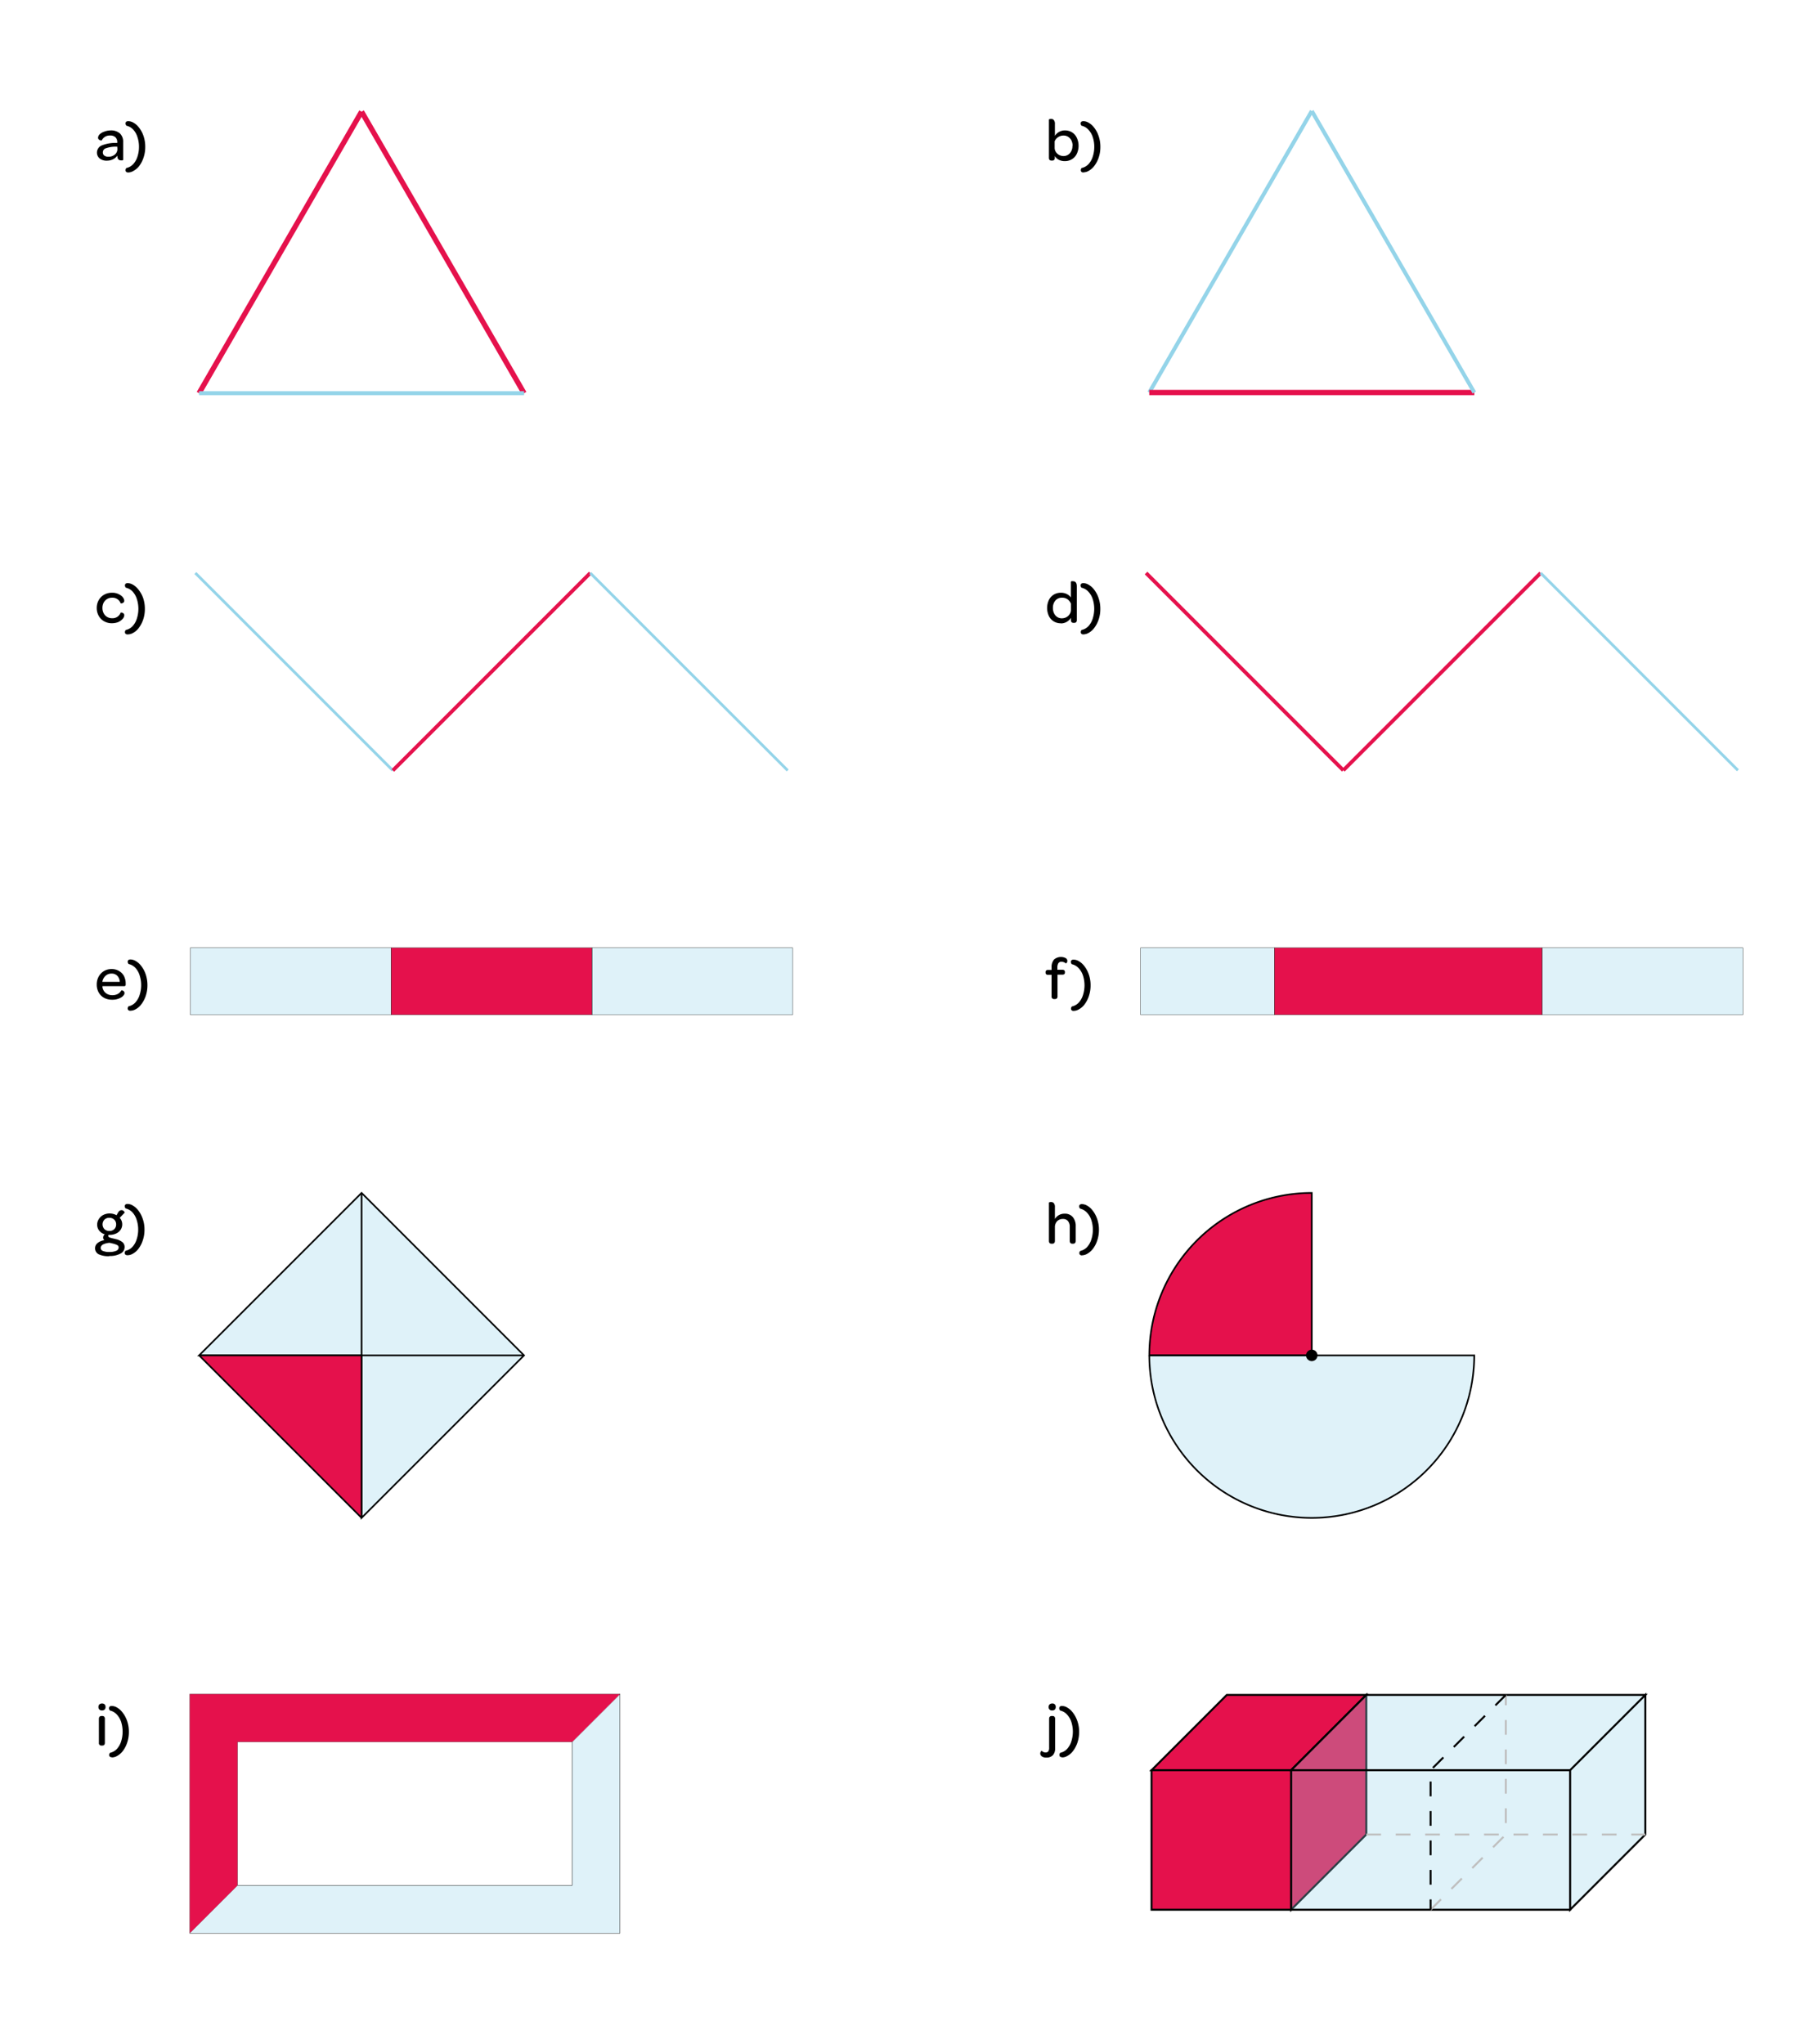 <svg id="Camada_1" data-name="Camada 1" xmlns="http://www.w3.org/2000/svg" viewBox="0 0 431.02 485.88"><defs><style>.cls-1,.cls-10,.cls-11,.cls-12,.cls-14,.cls-16,.cls-17,.cls-2,.cls-3,.cls-4,.cls-5,.cls-6,.cls-8{fill:none;stroke-miterlimit:10;}.cls-1,.cls-4,.cls-5{stroke:#e5114c;}.cls-1{stroke-width:1.25px;}.cls-2,.cls-3,.cls-6{stroke:#94d4e9;}.cls-2{stroke-width:0.94px;}.cls-3{stroke-width:0.66px;}.cls-4{stroke-width:0.88px;}.cls-5{stroke-width:0.88px;}.cls-6{stroke-width:0.66px;}.cls-15,.cls-7{fill:#94d4e9;}.cls-7{opacity:0.3;}.cls-10,.cls-11,.cls-12,.cls-14,.cls-17,.cls-8{stroke:#000;}.cls-8{stroke-width:0.07px;}.cls-13,.cls-9{fill:#e5114c;}.cls-10{stroke-width:0.39px;}.cls-11{stroke-width:0.05px;}.cls-12,.cls-14,.cls-16,.cls-17{stroke-width:0.47px;}.cls-13,.cls-14,.cls-15{opacity:0;}.cls-14{stroke-dasharray:3.5 2.33;}.cls-16{stroke:#bfbfbf;}.cls-16,.cls-17{stroke-dasharray:3.5 3.5;}</style></defs><line class="cls-1" x1="85.96" y1="26.54" x2="47.32" y2="93.46"/><line class="cls-1" x1="124.59" y1="93.46" x2="85.96" y2="26.54"/><line class="cls-2" x1="47.32" y1="93.46" x2="124.59" y2="93.46"/><path d="M23.05,36.31a1.84,1.84,0,0,1,1.14-1.74,8.71,8.71,0,0,1,3.5-.6h.18v-.14a1.6,1.6,0,0,0-.43-1.21,1.77,1.77,0,0,0-1.27-.41,2.17,2.17,0,0,0-1.23.32,2.05,2.05,0,0,0-.75.85s-.08,0-.25,0a.91.91,0,0,1-.43-.21.56.56,0,0,1-.2-.46,1.21,1.21,0,0,1,.48-.86,2.78,2.78,0,0,1,1-.56A4.4,4.4,0,0,1,26.27,31a3.19,3.19,0,0,1,2.24.72,2.67,2.67,0,0,1,.77,2V38s-.05.07-.16.11a1.36,1.36,0,0,1-.36,0,.75.75,0,0,1-.81-.63,2.17,2.17,0,0,1-.06-.48,2.69,2.69,0,0,1-1.06.88,3.21,3.21,0,0,1-1.42.31,2.6,2.6,0,0,1-1.72-.53,1.77,1.77,0,0,1-.64-1.43Zm4.82-1.45h-.38a7,7,0,0,0-2.3.38,1,1,0,0,0-.74,1,.87.87,0,0,0,.34.73,1.52,1.52,0,0,0,1,.28,2.24,2.24,0,0,0,1.53-.53,1.68,1.68,0,0,0,.59-1.34ZM30.5,41c-.44,0-.66-.19-.66-.58a.61.61,0,0,1,.09-.31c.05-.11.1-.17.13-.18A3.1,3.1,0,0,0,31.68,39a4.68,4.68,0,0,0,1-1.78,7.29,7.29,0,0,0,.36-2.33,7.09,7.09,0,0,0-.36-2.29,4.65,4.65,0,0,0-1-1.79,3.18,3.18,0,0,0-1.62-.93.55.55,0,0,1-.13-.2.64.64,0,0,1-.09-.3c0-.39.22-.58.66-.58a2.53,2.53,0,0,1,1.23.36,4.24,4.24,0,0,1,1.18,1,6.65,6.65,0,0,1,1.18,2.08,7.88,7.88,0,0,1,.44,2.65,7.79,7.79,0,0,1-.43,2.65A6.77,6.77,0,0,1,33,39.58a4.35,4.35,0,0,1-1.2,1A2.57,2.57,0,0,1,30.5,41Z"/><line class="cls-2" x1="311.86" y1="26.38" x2="273.22" y2="93.3"/><line class="cls-1" x1="273.22" y1="93.3" x2="350.5" y2="93.3"/><line class="cls-2" x1="350.5" y1="93.3" x2="311.86" y2="26.38"/><path d="M250.77,37.5c0,.45-.21.67-.62.67H250c-.42,0-.63-.22-.63-.67V28.42s0-.06.16-.1a1,1,0,0,1,.36-.06.85.85,0,0,1,.64.27,1.38,1.38,0,0,1,.26.95v2.81A2.79,2.79,0,0,1,253.19,31a3.16,3.16,0,0,1,1.66.45A3,3,0,0,1,256,32.76a4.49,4.49,0,0,1,0,3.79,3,3,0,0,1-1.16,1.29,3.13,3.13,0,0,1-1.69.46,3,3,0,0,1-1.46-.34,2.24,2.24,0,0,1-.92-.88ZM255,34.67a2.84,2.84,0,0,0-.27-1.26,2.15,2.15,0,0,0-.76-.87,1.94,1.94,0,0,0-1.09-.32,2.31,2.31,0,0,0-1.33.38,2.22,2.22,0,0,0-.82,1v1.54a1.83,1.83,0,0,0,.3,1,2.1,2.1,0,0,0,.78.7,2.31,2.31,0,0,0,1,.25,2,2,0,0,0,1.55-.68,2.57,2.57,0,0,0,.6-1.78ZM257.61,41c-.44,0-.66-.19-.66-.58a.71.71,0,0,1,.08-.31c.06-.11.1-.17.13-.18a3.13,3.13,0,0,0,1.63-.93,4.68,4.68,0,0,0,1-1.78,7.29,7.29,0,0,0,.36-2.33,7.09,7.09,0,0,0-.36-2.29,4.67,4.67,0,0,0-1.05-1.79,3.1,3.1,0,0,0-1.62-.93.73.73,0,0,1-.13-.2.75.75,0,0,1-.08-.3c0-.39.22-.58.66-.58a2.47,2.47,0,0,1,1.22.36,4.27,4.27,0,0,1,1.19,1,6.44,6.44,0,0,1,1.17,2.08,7.64,7.64,0,0,1,.45,2.65,7.79,7.79,0,0,1-.43,2.65,6.77,6.77,0,0,1-1.15,2.07,4.35,4.35,0,0,1-1.2,1,2.57,2.57,0,0,1-1.25.36Z"/><line class="cls-3" x1="46.44" y1="136.2" x2="93.39" y2="183.14"/><line class="cls-4" x1="93.39" y1="183.14" x2="140.33" y2="136.2"/><line class="cls-3" x1="140.33" y1="136.2" x2="187.27" y2="183.14"/><path d="M23,144.51a3.72,3.72,0,0,1,.47-1.86,3.37,3.37,0,0,1,1.28-1.29,3.68,3.68,0,0,1,1.84-.47,3.43,3.43,0,0,1,2.25.72,1.94,1.94,0,0,1,.52.6,1.27,1.27,0,0,1,.18.59.51.51,0,0,1-.18.41,1,1,0,0,1-.41.21c-.15,0-.24,0-.25,0a2.07,2.07,0,0,0-2.08-1.35,2.23,2.23,0,0,0-1.17.32,2.31,2.31,0,0,0-.81.86,2.71,2.71,0,0,0-.29,1.25,2.75,2.75,0,0,0,.29,1.26,2.27,2.27,0,0,0,.81.87,2.23,2.23,0,0,0,1.17.32,2.07,2.07,0,0,0,2.08-1.35s.1,0,.25,0a1,1,0,0,1,.41.21.56.56,0,0,1,.18.44,1.24,1.24,0,0,1-.18.58,2.28,2.28,0,0,1-.54.59,2.8,2.8,0,0,1-.95.53,4.25,4.25,0,0,1-1.28.19,3.66,3.66,0,0,1-1.85-.47,3.27,3.27,0,0,1-1.28-1.3,3.76,3.76,0,0,1-.46-1.87Zm7.36,6.29q-.66,0-.66-.57a.65.65,0,0,1,.09-.32.37.37,0,0,1,.13-.17,3.1,3.1,0,0,0,1.62-.93,4.65,4.65,0,0,0,1-1.79,7.59,7.59,0,0,0,0-4.62,4.68,4.68,0,0,0-1-1.78,3.18,3.18,0,0,0-1.62-.93.55.55,0,0,1-.13-.2.64.64,0,0,1-.09-.31q0-.57.66-.57a2.53,2.53,0,0,1,1.23.36,4.37,4.37,0,0,1,1.18,1A6.82,6.82,0,0,1,34,142.06a7.88,7.88,0,0,1,.44,2.65,7.74,7.74,0,0,1-.43,2.64,6.83,6.83,0,0,1-1.15,2.08,4.14,4.14,0,0,1-1.2,1,2.57,2.57,0,0,1-1.25.36Z"/><line class="cls-5" x1="272.46" y1="136.2" x2="319.36" y2="183.1"/><line class="cls-5" x1="319.36" y1="183.1" x2="366.27" y2="136.2"/><line class="cls-6" x1="366.27" y1="136.2" x2="413.17" y2="183.1"/><path d="M252.17,148.15a3.16,3.16,0,0,1-1.66-.45,3.11,3.11,0,0,1-1.15-1.28,4.51,4.51,0,0,1,0-3.8,3.07,3.07,0,0,1,1.16-1.28,3.21,3.21,0,0,1,1.69-.45,3.11,3.11,0,0,1,1.43.32,2.44,2.44,0,0,1,.94.81v-3.76s.06-.06.17-.1a1.29,1.29,0,0,1,.35,0c.6,0,.9.4.9,1.22v8c0,.45-.21.67-.63.67h-.14c-.42,0-.63-.22-.63-.67v-.53a2.79,2.79,0,0,1-2.43,1.33Zm2.43-4.66a2.4,2.4,0,0,0-.81-1.05,2.25,2.25,0,0,0-1.32-.37,2,2,0,0,0-1.56.67,2.62,2.62,0,0,0-.59,1.78,2.84,2.84,0,0,0,.27,1.26,2.12,2.12,0,0,0,.76.88,1.93,1.93,0,0,0,1.09.31,2.29,2.29,0,0,0,1.07-.26,2.06,2.06,0,0,0,.79-.73,1.83,1.83,0,0,0,.3-1Zm3,7.31q-.66,0-.66-.57a.76.76,0,0,1,.08-.32c.06-.1.1-.16.13-.17a3.13,3.13,0,0,0,1.63-.93,4.65,4.65,0,0,0,1-1.79,7.59,7.59,0,0,0,0-4.62,4.7,4.7,0,0,0-1.05-1.78,3.1,3.1,0,0,0-1.62-.93.73.73,0,0,1-.13-.2.75.75,0,0,1-.08-.31q0-.57.66-.57a2.47,2.47,0,0,1,1.22.36,4.4,4.4,0,0,1,1.19,1,6.6,6.6,0,0,1,1.17,2.09,7.64,7.64,0,0,1,.45,2.65,7.74,7.74,0,0,1-.43,2.64,6.83,6.83,0,0,1-1.15,2.08,4.14,4.14,0,0,1-1.2,1,2.57,2.57,0,0,1-1.25.36Z"/><rect class="cls-7" x="45.26" y="225.29" width="47.73" height="15.91"/><rect class="cls-8" x="45.26" y="225.29" width="47.73" height="15.91"/><rect class="cls-9" x="92.99" y="225.29" width="47.73" height="15.91"/><rect class="cls-8" x="92.99" y="225.29" width="47.73" height="15.91"/><rect class="cls-7" x="140.72" y="225.29" width="47.73" height="15.91"/><rect class="cls-8" x="140.72" y="225.29" width="47.73" height="15.91"/><path d="M23,234a3.78,3.78,0,0,1,.46-1.87,3.48,3.48,0,0,1,1.26-1.32,3.56,3.56,0,0,1,1.81-.47,3.41,3.41,0,0,1,1.74.44A3.1,3.1,0,0,1,29.47,232a3.92,3.92,0,0,1,.41,1.81V234a.45.45,0,0,1-.09.32.48.48,0,0,1-.34.09H24.36a1.58,1.58,0,0,0,0,.26,2.16,2.16,0,0,0,.78,1.36,2.32,2.32,0,0,0,1.54.52,2.55,2.55,0,0,0,1.35-.31,2.14,2.14,0,0,0,.82-.84s.09,0,.22,0a.88.88,0,0,1,.36.23.59.59,0,0,1,.17.44.85.85,0,0,1-.21.5,2,2,0,0,1-.56.5,4,4,0,0,1-2.18.56,3.92,3.92,0,0,1-1.9-.45,3.26,3.26,0,0,1-1.28-1.27A3.74,3.74,0,0,1,23,234Zm5.47-.62a2.15,2.15,0,0,0-.58-1.43,1.8,1.8,0,0,0-1.38-.53,2,2,0,0,0-1.44.55,2.32,2.32,0,0,0-.74,1.41Zm2.55,6.87q-.66,0-.66-.57a.65.65,0,0,1,.09-.32.48.48,0,0,1,.12-.17,3.09,3.09,0,0,0,1.63-.93,4.65,4.65,0,0,0,1-1.79,7.59,7.59,0,0,0,0-4.62,4.68,4.68,0,0,0-1-1.78,3.16,3.16,0,0,0-1.63-.93.81.81,0,0,1-.12-.2.64.64,0,0,1-.09-.31q0-.57.66-.57a2.53,2.53,0,0,1,1.23.36,4.37,4.37,0,0,1,1.18,1,6.82,6.82,0,0,1,1.18,2.09,7.88,7.88,0,0,1,.44,2.65,7.74,7.74,0,0,1-.43,2.64,6.83,6.83,0,0,1-1.15,2.08,4.14,4.14,0,0,1-1.2,1,2.57,2.57,0,0,1-1.25.36Z"/><rect class="cls-7" x="271.16" y="225.29" width="31.82" height="15.91"/><rect class="cls-8" x="271.16" y="225.29" width="31.82" height="15.91"/><rect class="cls-9" x="302.98" y="225.29" width="63.64" height="15.91"/><rect class="cls-8" x="302.98" y="225.29" width="63.64" height="15.91"/><rect class="cls-7" x="366.62" y="225.29" width="47.73" height="15.91"/><rect class="cls-8" x="366.62" y="225.29" width="47.73" height="15.91"/><path d="M250,231.71h-.8a.71.71,0,0,1-.48-.13.53.53,0,0,1-.15-.41v-.1a.5.5,0,0,1,.15-.39.76.76,0,0,1,.48-.13h.8V230a2.76,2.76,0,0,1,.57-1.91,2.49,2.49,0,0,1,2.8-.35.76.76,0,0,1,.38.65.88.88,0,0,1-.07.33.8.8,0,0,1-.17.22c-.06.05-.1.08-.11.07a1.24,1.24,0,0,0-.44-.28,1.53,1.53,0,0,0-.59-.13.87.87,0,0,0-.75.34,1.88,1.88,0,0,0-.24,1.07v.5h1.16a.76.76,0,0,1,.48.13.51.51,0,0,1,.15.4v.1a.51.51,0,0,1-.15.41.77.77,0,0,1-.48.12h-1.13v5.13a.69.69,0,0,1-.16.52.64.64,0,0,1-.46.15h-.14a.58.58,0,0,1-.65-.67Zm5.28,8.58q-.66,0-.66-.57a.65.65,0,0,1,.09-.32c.06-.1.1-.16.13-.17a3.16,3.16,0,0,0,1.63-.93,4.78,4.78,0,0,0,1-1.79,7.59,7.59,0,0,0,0-4.62,4.7,4.7,0,0,0-1.05-1.78,3.18,3.18,0,0,0-1.62-.93.73.73,0,0,1-.13-.2.64.64,0,0,1-.09-.31q0-.57.66-.57a2.53,2.53,0,0,1,1.23.36,4.37,4.37,0,0,1,1.18,1,6.82,6.82,0,0,1,1.18,2.09,7.64,7.64,0,0,1,.44,2.65,7.74,7.74,0,0,1-.43,2.64,6.81,6.81,0,0,1-1.14,2.08,4.31,4.31,0,0,1-1.21,1,2.57,2.57,0,0,1-1.25.36Z"/><polygon class="cls-7" points="124.58 322.17 85.96 283.55 47.34 322.17 85.96 322.17 85.96 360.79 124.58 322.17"/><polygon class="cls-10" points="124.58 322.17 85.96 283.55 47.34 322.17 85.96 322.17 85.96 360.79 124.58 322.17"/><polygon class="cls-9" points="47.34 322.17 85.96 360.79 85.96 322.17 47.34 322.17"/><line class="cls-10" x1="47.34" y1="322.17" x2="124.58" y2="322.17"/><line class="cls-10" x1="85.96" y1="283.55" x2="85.96" y2="360.79"/><line class="cls-10" x1="47.34" y1="322.17" x2="85.96" y2="360.79"/><path d="M26,298.59a5.49,5.49,0,0,1-2.57-.47,1.61,1.61,0,0,1-.22-2.67,3.39,3.39,0,0,1,1.59-.66.82.82,0,0,1-.28-.65,1,1,0,0,1,.39-.75,2.65,2.65,0,0,1-1.32-.87,2.25,2.25,0,0,1-.49-1.42,2.39,2.39,0,0,1,.38-1.31,2.67,2.67,0,0,1,1.07-1,3.29,3.29,0,0,1,1.51-.35,3.48,3.48,0,0,1,1.65.41l.37-.66a1.26,1.26,0,0,1,.37-.41.77.77,0,0,1,.45-.13.68.68,0,0,1,.42.13.76.76,0,0,1,.25.29q.09.17.06.18l-1.17,1.22a2.28,2.28,0,0,1,.6,1.54,2.32,2.32,0,0,1-.38,1.29,2.58,2.58,0,0,1-1.06.89,3.53,3.53,0,0,1-1.55.33h-.25a.38.38,0,0,0,.19.6,5.44,5.44,0,0,0,.95.27l.65.16a3.9,3.9,0,0,1,1.45.67,1.45,1.45,0,0,1,.56,1.21,1.72,1.72,0,0,1-1,1.55,5.29,5.29,0,0,1-2.66.56Zm0-1a4,4,0,0,0,1.63-.28.87.87,0,0,0,.58-.8.6.6,0,0,0-.35-.56,4.37,4.37,0,0,0-1.06-.37l-.71-.17a4,4,0,0,0-1.55.37,1,1,0,0,0-.6.85.78.78,0,0,0,.52.71,3.81,3.81,0,0,0,1.54.25Zm0-5a1.61,1.61,0,0,0,1.17-.43,1.51,1.51,0,0,0,.44-1.13,1.52,1.52,0,0,0-.45-1.13,1.63,1.63,0,0,0-1.18-.43,1.56,1.56,0,0,0-1.15.43,1.64,1.64,0,0,0,0,2.26,1.64,1.64,0,0,0,1.17.43Zm4.31,5.77q-.66,0-.66-.57a.76.76,0,0,1,.08-.32c.06-.1.1-.16.13-.17a3.13,3.13,0,0,0,1.63-.93,4.72,4.72,0,0,0,1-1.79,7.25,7.25,0,0,0,.36-2.33,7.14,7.14,0,0,0-.36-2.29,4.62,4.62,0,0,0-1-1.78,3.22,3.22,0,0,0-1.62-.94.62.62,0,0,1-.13-.19.75.75,0,0,1-.08-.31q0-.57.66-.57a2.47,2.47,0,0,1,1.22.36,4.4,4.4,0,0,1,1.19,1,6.49,6.49,0,0,1,1.17,2.09,7.62,7.62,0,0,1,.45,2.64,7.79,7.79,0,0,1-.43,2.65A6.66,6.66,0,0,1,32.78,297a4.35,4.35,0,0,1-1.2,1,2.57,2.57,0,0,1-1.25.36Z"/><path class="cls-9" d="M273.24,322.17h38.62V283.55A38.62,38.62,0,0,0,273.24,322.17Z"/><path class="cls-10" d="M273.24,322.17h38.62V283.55A38.62,38.62,0,0,0,273.24,322.17Z"/><path class="cls-7" d="M273.24,322.17h77.24a38.62,38.62,0,0,1-77.24,0"/><path class="cls-10" d="M273.24,322.17h77.24a38.62,38.62,0,0,1-77.24,0"/><path d="M313.22,322.17a1.36,1.36,0,1,0-1.36,1.36A1.36,1.36,0,0,0,313.22,322.17Z"/><path d="M253.06,288.49a2.41,2.41,0,0,1,2,.82,3.27,3.27,0,0,1,.68,2.16v3.47c0,.45-.21.68-.63.68h-.16c-.42,0-.63-.23-.63-.68v-3.31a2.1,2.1,0,0,0-.42-1.39,1.45,1.45,0,0,0-1.17-.5,1.88,1.88,0,0,0-1.42.54,2.06,2.06,0,0,0-.52,1.48v3.18c0,.45-.21.68-.63.68H250c-.42,0-.63-.23-.63-.68v-9.08s0-.06.16-.1a1,1,0,0,1,.36-.05.85.85,0,0,1,.64.27,1.37,1.37,0,0,1,.26.94v2.83a2.59,2.59,0,0,1,2.28-1.26Zm4.2,9.91q-.66,0-.66-.57a.65.65,0,0,1,.09-.32c.06-.1.1-.16.13-.17a3.16,3.16,0,0,0,1.63-.93,4.86,4.86,0,0,0,1-1.79,7.25,7.25,0,0,0,.36-2.33,7.14,7.14,0,0,0-.36-2.29,4.62,4.62,0,0,0-1.05-1.78,3.27,3.27,0,0,0-1.62-.94.62.62,0,0,1-.13-.19.64.64,0,0,1-.09-.31q0-.57.66-.57a2.5,2.5,0,0,1,1.23.36,4.22,4.22,0,0,1,1.18,1,6.7,6.7,0,0,1,1.18,2.09,7.62,7.62,0,0,1,.45,2.64,7.8,7.8,0,0,1-.44,2.65,6.44,6.44,0,0,1-1.14,2.07,4.54,4.54,0,0,1-1.21,1,2.54,2.54,0,0,1-1.25.36Z"/><polygon class="cls-7" points="45.11 459.5 56.48 448.13 136.03 448.13 136.03 414.04 147.4 402.67 147.4 459.5 45.11 459.5"/><polygon class="cls-11" points="45.11 459.5 56.48 448.13 136.03 448.13 136.03 414.04 147.4 402.67 147.4 459.5 45.11 459.5"/><polygon class="cls-9" points="45.11 459.5 56.48 448.13 56.48 414.04 136.03 414.04 147.4 402.67 45.11 402.67 45.11 459.5"/><rect class="cls-11" x="45.11" y="402.67" width="102.28" height="56.82"/><rect class="cls-11" x="56.48" y="414.04" width="79.55" height="34.09"/><path d="M23.4,405.74a.82.82,0,0,1,.23-.61.89.89,0,0,1,.63-.22.87.87,0,0,1,.62.22.85.85,0,0,1,.21.61.82.82,0,0,1-.22.61.88.88,0,0,1-.62.21.85.85,0,0,1-.63-.22.81.81,0,0,1-.22-.6Zm.11,2.83c0-.46.22-.69.65-.69h.14a.64.64,0,0,1,.47.16.7.7,0,0,1,.16.53v5.67c0,.45-.21.67-.63.67h-.14a.58.58,0,0,1-.65-.67Zm3.1,9.12q-.66,0-.66-.57a.65.65,0,0,1,.09-.32c.06-.1.1-.16.13-.17a3.16,3.16,0,0,0,1.63-.93,4.78,4.78,0,0,0,1-1.79,7.8,7.8,0,0,0,0-4.62,4.7,4.7,0,0,0-1.05-1.78,3.18,3.18,0,0,0-1.62-.93.73.73,0,0,1-.13-.2.64.64,0,0,1-.09-.31q0-.57.66-.57a2.53,2.53,0,0,1,1.23.36,4.37,4.37,0,0,1,1.18,1A6.82,6.82,0,0,1,30.2,409a7.64,7.64,0,0,1,.44,2.65,7.74,7.74,0,0,1-.43,2.64,6.81,6.81,0,0,1-1.14,2.08,4.31,4.31,0,0,1-1.21,1,2.57,2.57,0,0,1-1.25.36Z"/><path class="cls-9" d="M306.94,420.76H273.77l17.88-17.88h33.17Zm0,0,17.88-17.88v33.17l-17.88,17.88Zm0,0H273.77v33.17h33.17Z"/><path class="cls-12" d="M306.94,420.76H273.77l17.88-17.88h33.17Zm0,0,17.88-17.88v33.17l-17.88,17.88Zm0,0H273.77v33.17h33.17Z"/><line class="cls-13" x1="273.77" y1="453.93" x2="291.65" y2="436.05"/><line class="cls-14" x1="273.77" y1="453.93" x2="291.65" y2="436.05"/><line class="cls-14" x1="324.82" y1="436.05" x2="291.65" y2="436.05"/><line class="cls-14" x1="291.65" y1="402.88" x2="291.65" y2="436.05"/><path class="cls-7" d="M373.28,420.76H306.94l17.87-17.88h66.35Zm0,0,17.88-17.88v33.17l-17.88,17.88Zm0,0H306.94v33.17h66.34Z"/><path class="cls-12" d="M373.28,420.76H306.94l17.87-17.88h66.35Zm0,0,17.88-17.88v33.17l-17.88,17.88Zm0,0H306.94v33.17h66.34Z"/><line class="cls-15" x1="306.94" y1="453.93" x2="324.81" y2="436.05"/><line class="cls-14" x1="306.94" y1="453.93" x2="324.81" y2="436.05"/><line class="cls-14" x1="391.16" y1="436.05" x2="324.81" y2="436.05"/><line class="cls-14" x1="324.81" y1="402.88" x2="324.81" y2="436.05"/><line class="cls-16" x1="324.82" y1="436.05" x2="391.16" y2="436.05"/><polyline class="cls-16" points="340.11 453.93 357.99 436.05 357.99 402.88"/><polyline class="cls-17" points="357.99 402.88 340.11 420.76 340.11 453.93"/><path d="M247.52,417.32a.72.72,0,0,1-.21-.52.78.78,0,0,1,.07-.33,1.2,1.2,0,0,1,.16-.25c.05-.06.09-.09.1-.08a1.26,1.26,0,0,0,.92.41.81.81,0,0,0,.66-.26,1.44,1.44,0,0,0,.2-.85v-6.87c0-.46.21-.69.64-.69h.15a.61.61,0,0,1,.46.16.7.7,0,0,1,.17.53v7a2.33,2.33,0,0,1-.53,1.63,2,2,0,0,1-1.54.56,1.71,1.71,0,0,1-1.25-.4Zm1.78-11.58a.82.82,0,0,1,.23-.61.89.89,0,0,1,.63-.22.75.75,0,0,1,.83.83.82.82,0,0,1-.22.61.86.86,0,0,1-.62.21.76.76,0,0,1-.85-.82Zm3.22,11.95q-.66,0-.66-.57a.63.63,0,0,1,.08-.32c.06-.1.1-.16.13-.17a3.16,3.16,0,0,0,1.63-.93,4.78,4.78,0,0,0,1-1.79,7.59,7.59,0,0,0,0-4.62,4.7,4.7,0,0,0-1.05-1.78,3.18,3.18,0,0,0-1.62-.93.73.73,0,0,1-.13-.2.62.62,0,0,1-.08-.31q0-.57.66-.57a2.47,2.47,0,0,1,1.22.36,4.4,4.4,0,0,1,1.19,1A6.8,6.8,0,0,1,256.1,409a7.64,7.64,0,0,1,.45,2.65,8,8,0,0,1-.43,2.64,6.83,6.83,0,0,1-1.15,2.08,4.18,4.18,0,0,1-1.21,1,2.54,2.54,0,0,1-1.24.36Z"/></svg>